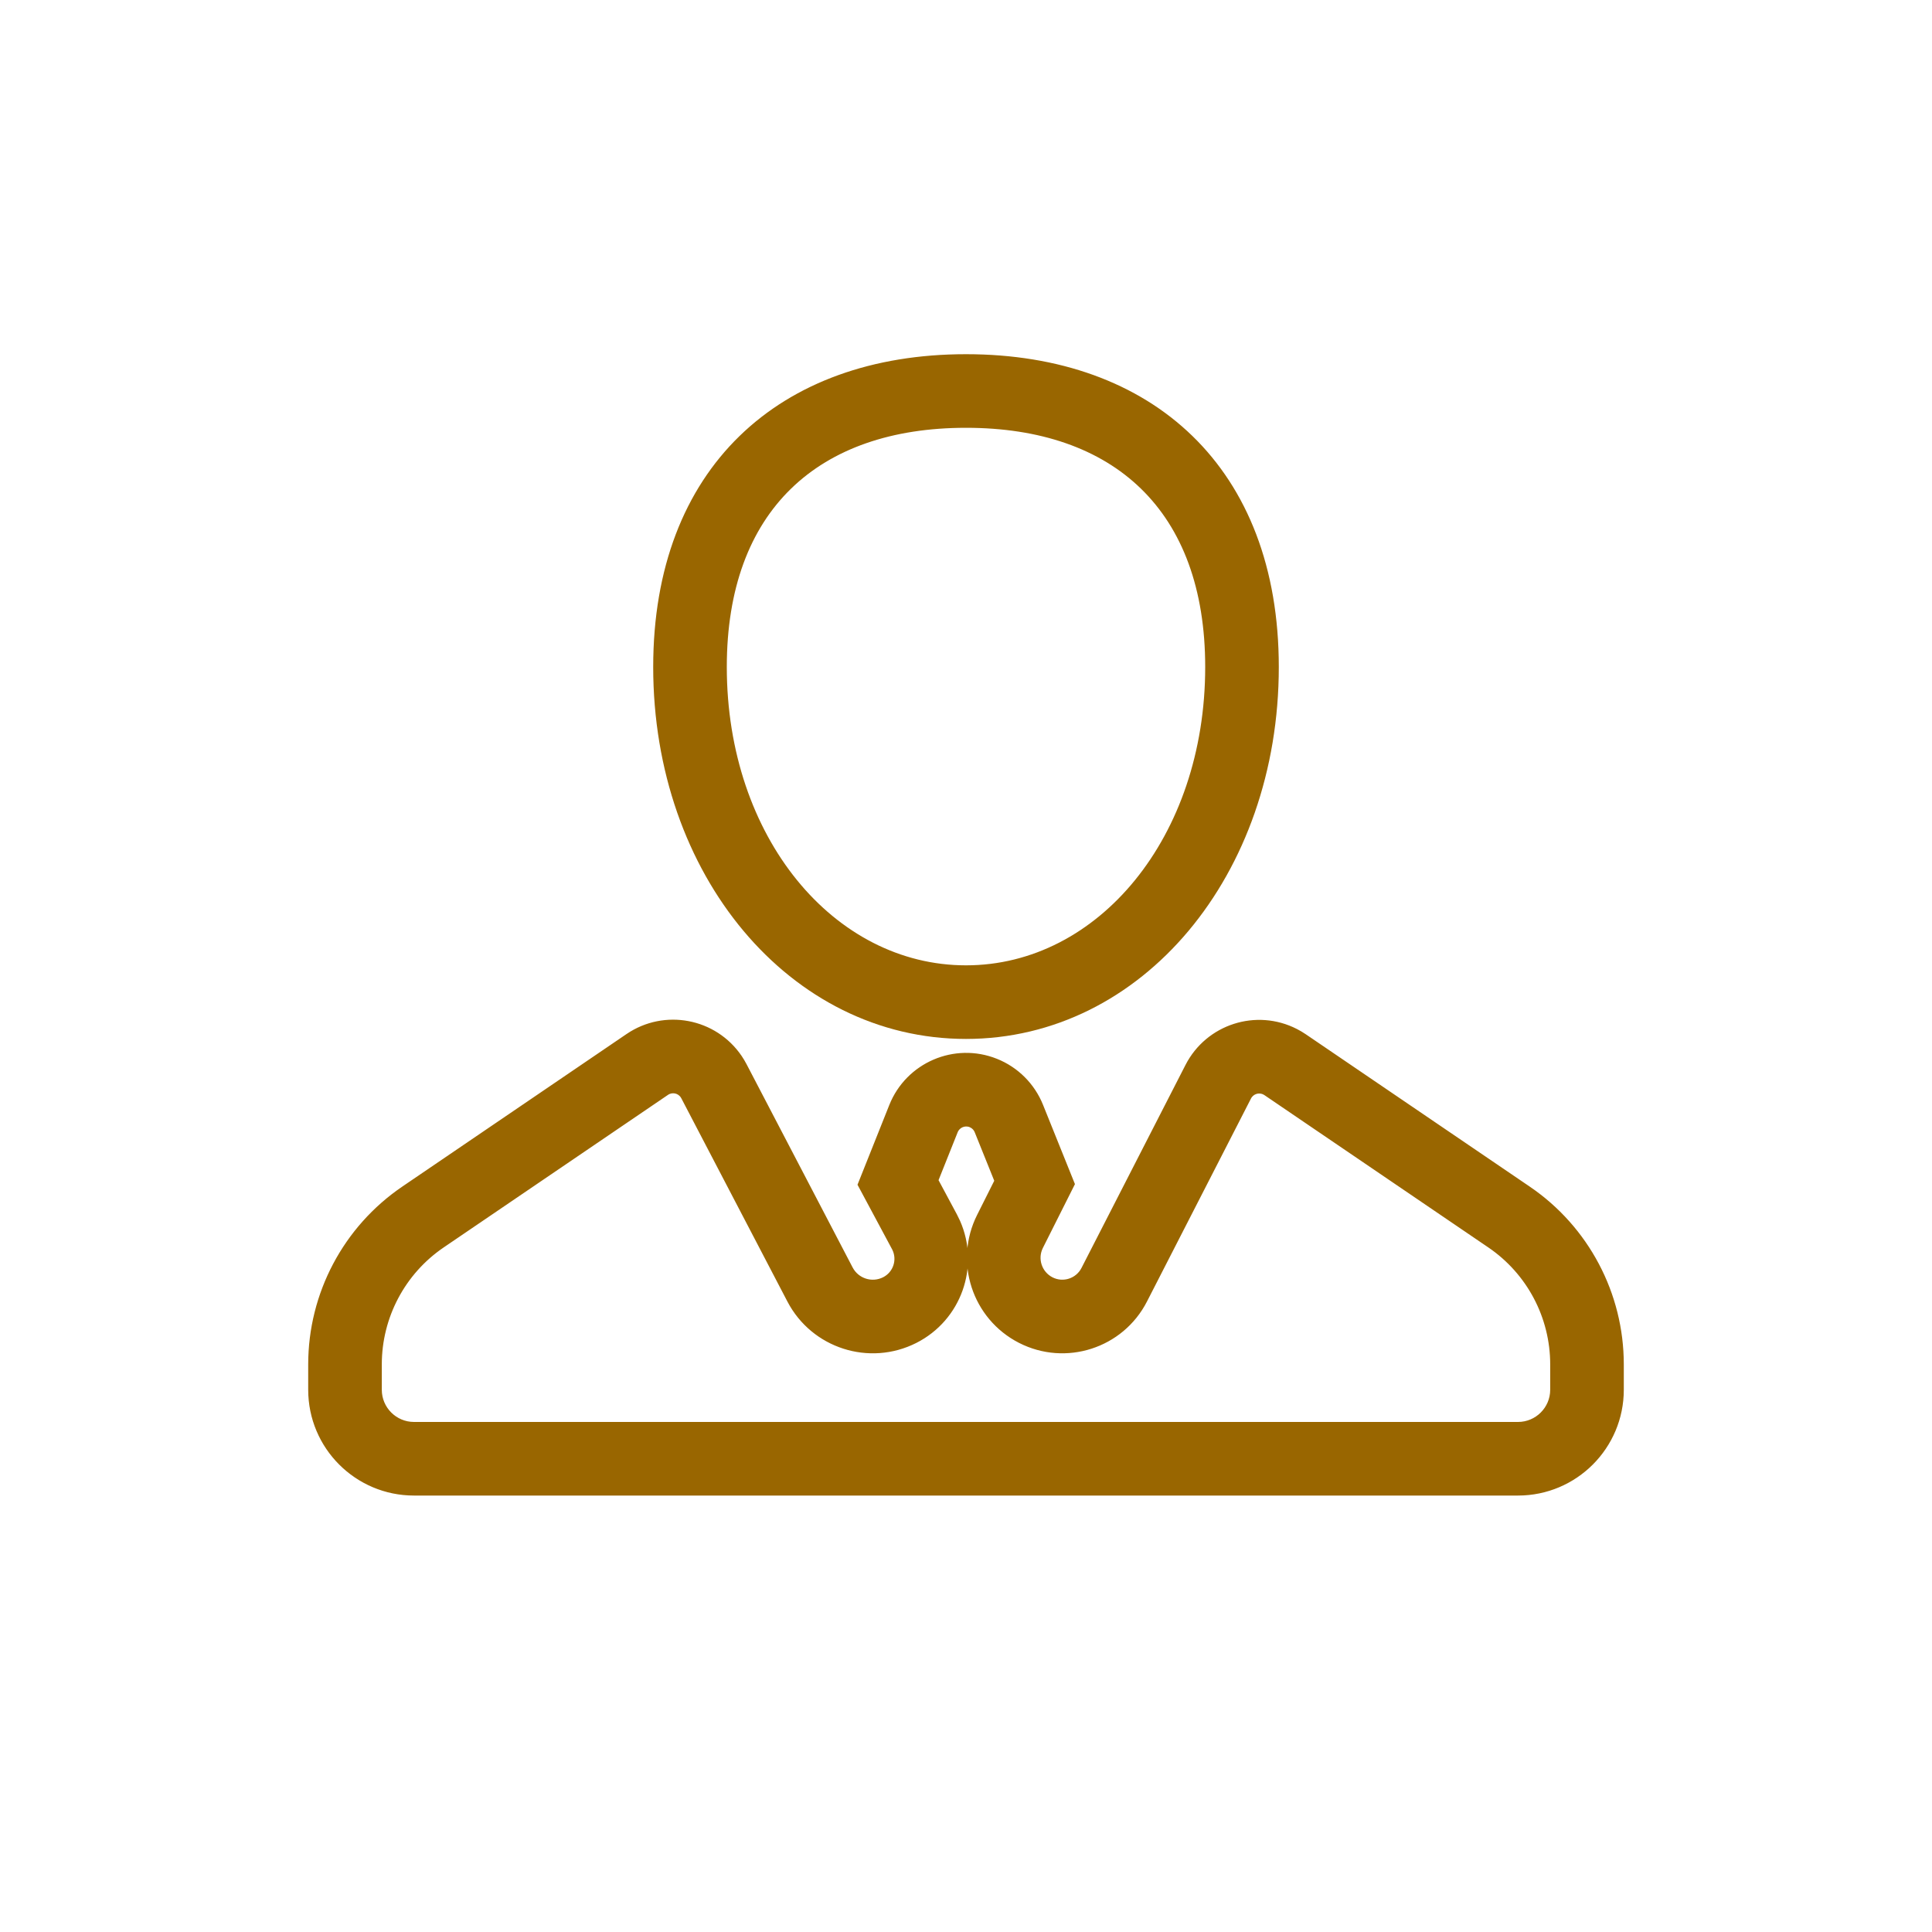 <?xml version="1.0" encoding="UTF-8"?>
<svg width="84px" height="84px" viewBox="0 0 84 84" version="1.1" xmlns="http://www.w3.org/2000/svg" xmlns:xlink="http://www.w3.org/1999/xlink">
    <title>icon/Specialist</title>
    <g id="icon/Specialist" stroke="none" stroke-width="1" fill="none" fill-rule="evenodd">
        <path d="M42,15.5 C33.934,15.5 28.5,20.408 28.5,29 C28.5,37.992 34.403,45.071 42,45.071 C49.597,45.071 55.5,37.992 55.5,29 C55.5,20.408 50.066,15.5 42,15.5 Z M42,18.5 C48.474,18.5 52.5,22.137 52.5,29 C52.5,36.444 47.807,42.071 42,42.071 C36.193,42.071 31.5,36.444 31.5,29 C31.5,22.137 35.526,18.5 42,18.5 Z" id="椭圆形" stroke="#996600" stroke-width="0.2" fill="#996600" fill-rule="nonzero"></path>
        <path d="M27.298,45.04 L17.548,51.673 C15.016,53.395 13.5,56.259 13.5,59.322 L13.5,60.424 C13.5,62.909 15.515,64.924 18,64.924 L66,64.924 C68.485,64.924 70.5,62.909 70.5,60.424 L70.5,59.322 C70.5,56.259 68.984,53.395 66.452,51.673 L56.716,45.05 C56.596,44.968 56.472,44.895 56.343,44.829 C54.623,43.947 52.514,44.627 51.632,46.348 L47.11,55.175 C46.849,55.684 46.224,55.885 45.715,55.625 C45.2,55.361 44.994,54.731 45.253,54.214 L46.627,51.479 L45.255,48.071 C44.898,47.184 44.194,46.481 43.305,46.127 C41.51,45.411 39.474,46.286 38.758,48.081 L37.393,51.504 L38.881,54.281 C39.13,54.773 38.933,55.373 38.441,55.622 C37.909,55.891 37.258,55.682 36.982,55.153 L32.37,46.315 C32.307,46.194 32.237,46.078 32.161,45.965 C31.073,44.367 28.896,43.953 27.298,45.04 Z M29.68,47.653 L29.71,47.703 L34.323,56.541 C35.359,58.526 37.797,59.309 39.795,58.299 C41.702,57.334 42.503,55.051 41.649,53.119 L41.514,52.843 L40.696,51.318 L41.544,49.193 C41.646,48.936 41.937,48.811 42.194,48.913 L42.267,48.95 C42.359,49.005 42.432,49.09 42.472,49.191 L43.338,51.342 L42.573,52.867 C41.573,54.858 42.366,57.281 44.349,58.296 C46.333,59.31 48.763,58.526 49.779,56.543 L54.302,47.716 C54.428,47.47 54.73,47.373 54.975,47.499 L55.029,47.53 L64.765,54.153 C66.476,55.317 67.5,57.252 67.5,59.322 L67.5,60.424 C67.5,61.252 66.828,61.924 66,61.924 L18,61.924 C17.172,61.924 16.5,61.252 16.5,60.424 L16.5,59.322 C16.5,57.252 17.524,55.317 19.235,54.153 L28.986,47.521 C29.214,47.365 29.525,47.424 29.68,47.653 Z" id="路径-2" stroke="#996600" stroke-width="0.2" fill="#996600" fill-rule="nonzero"></path>
    </g>
</svg>